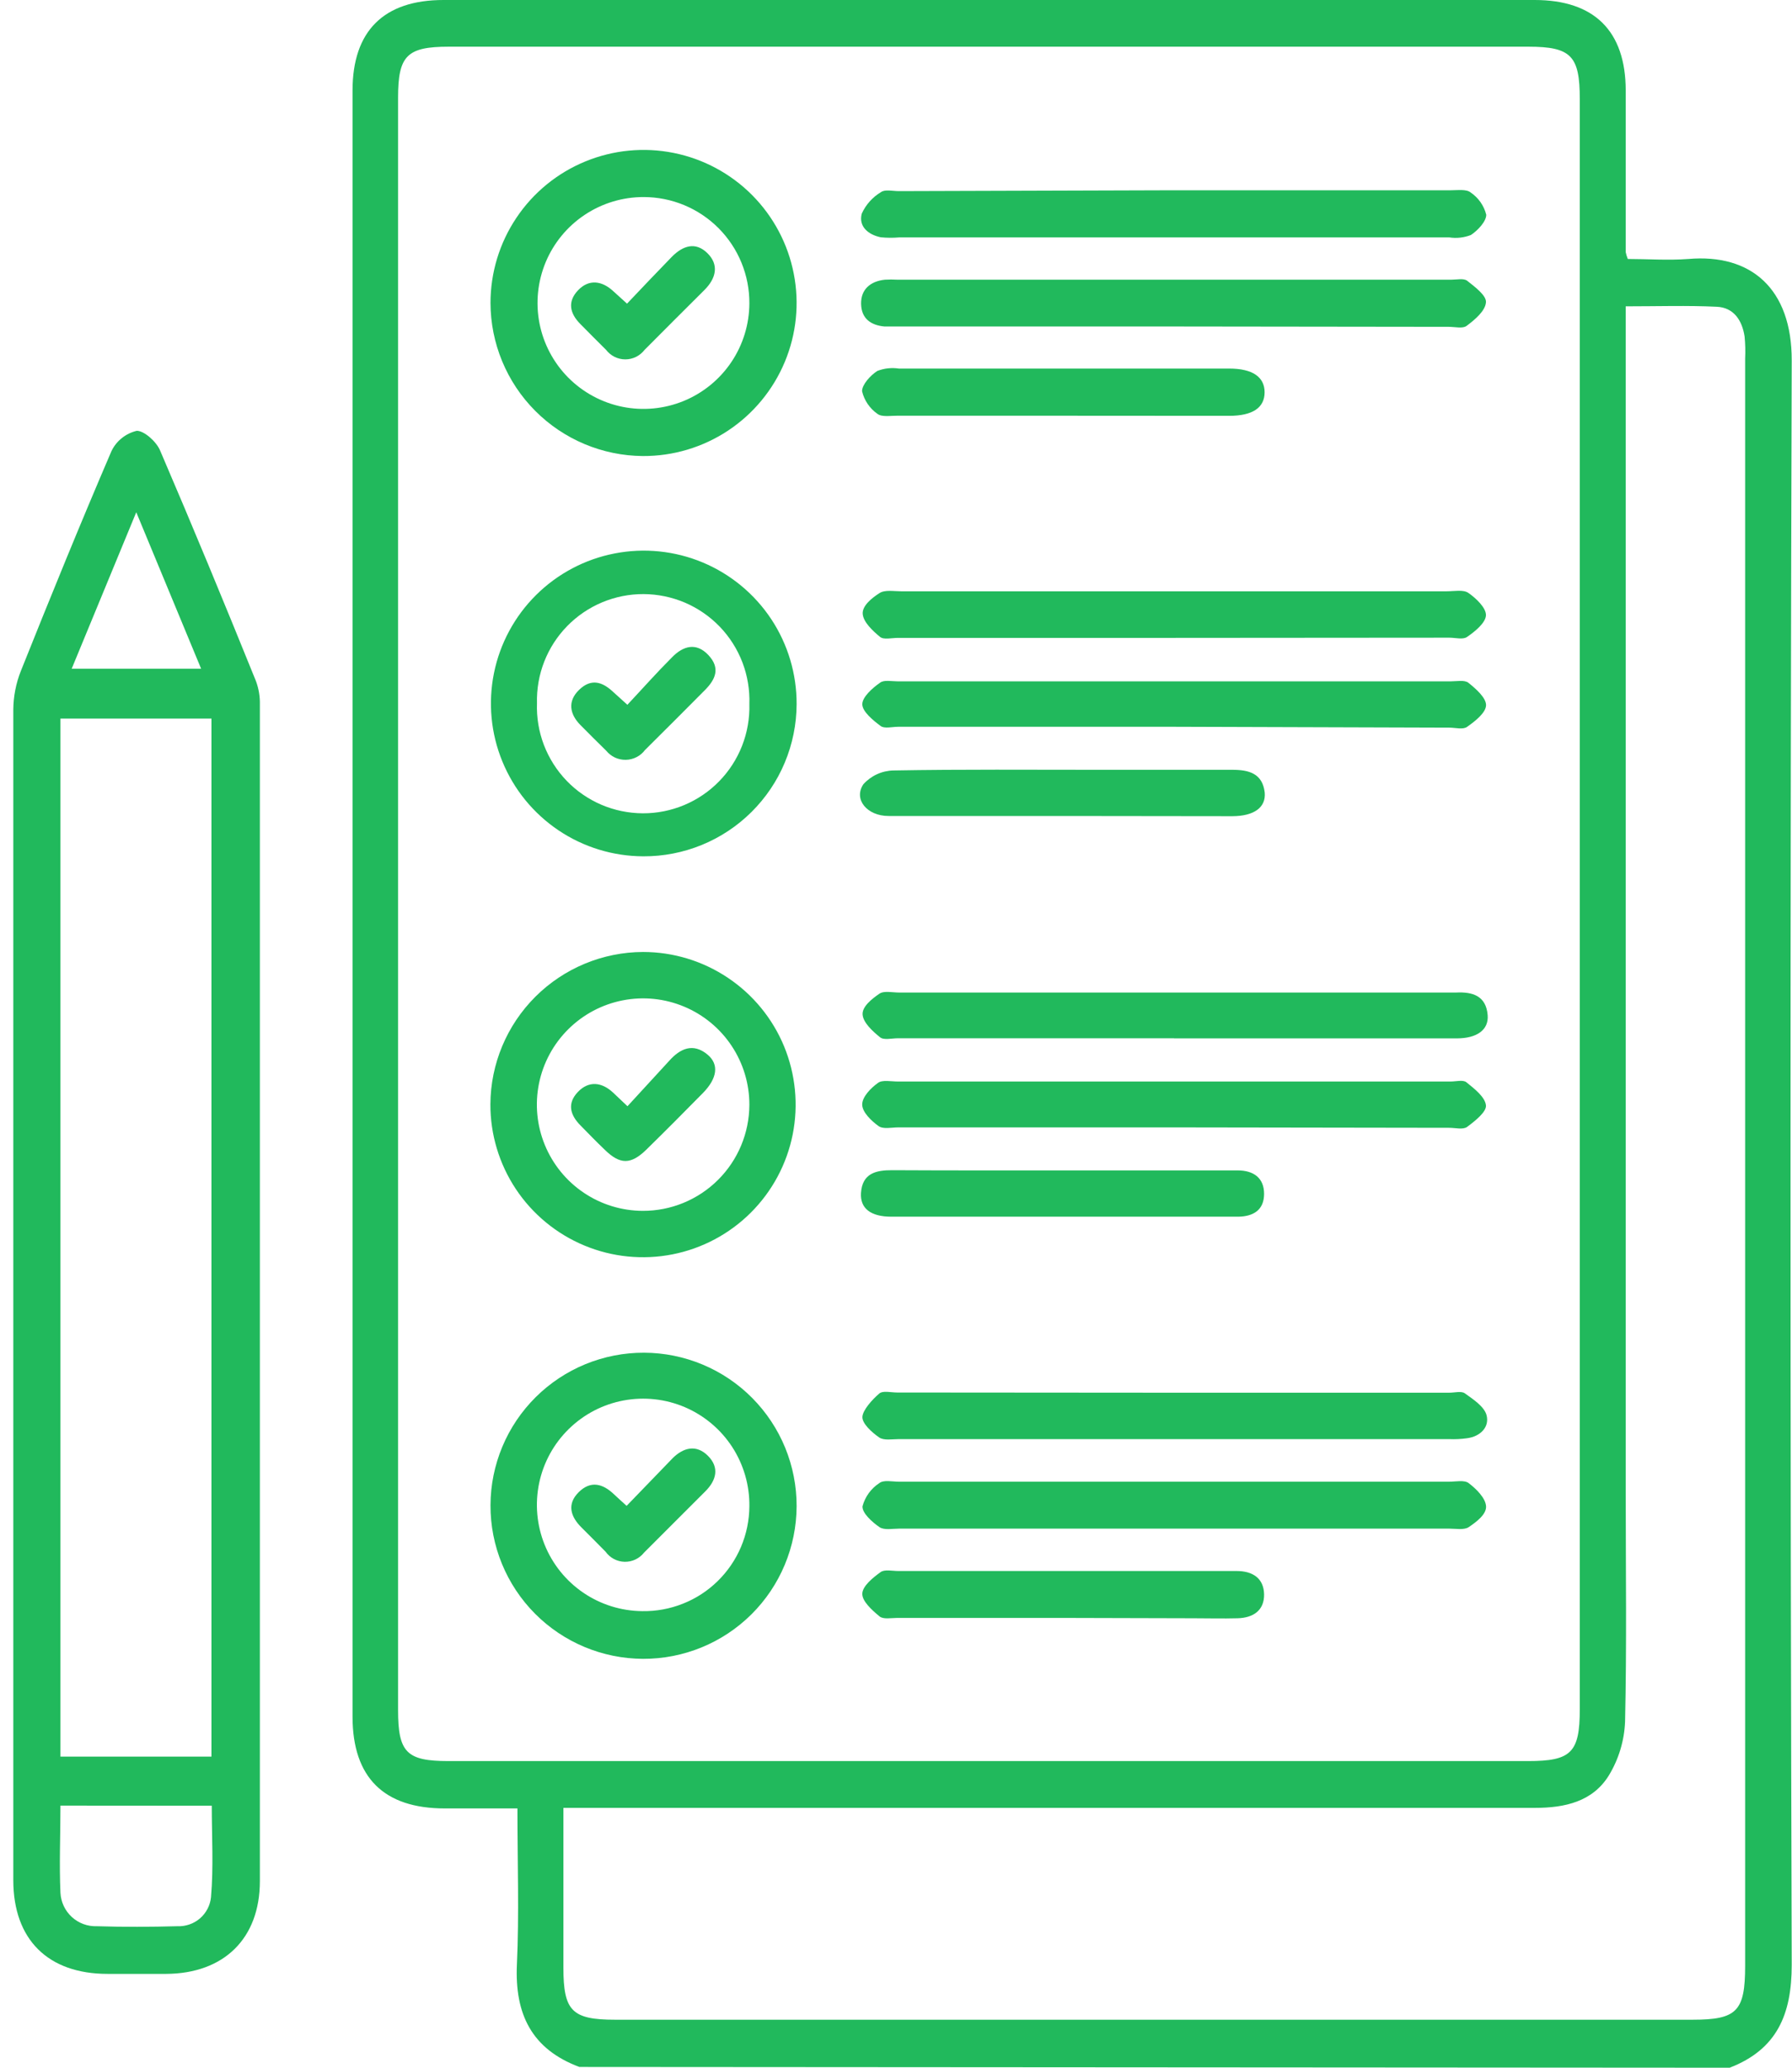 <svg width="52" height="60" viewBox="0 0 52 60" fill="none" xmlns="http://www.w3.org/2000/svg">
<path d="M16.812 59.978C15.425 59.459 14.934 58.441 15 57.002C15.066 55.562 15.015 54.041 15.015 52.476H12.906C11.138 52.476 10.233 51.578 10.23 49.819C10.23 34.088 10.23 18.357 10.23 2.626C10.23 0.898 11.138 0 12.868 0H44.533C46.264 0 47.172 0.901 47.175 2.623C47.175 4.188 47.175 5.753 47.175 7.318C47.189 7.385 47.209 7.451 47.235 7.515C47.801 7.515 48.402 7.559 48.994 7.515C50.803 7.358 51.998 8.369 51.992 10.466C51.946 25.98 51.946 41.496 51.992 57.014C51.992 58.457 51.563 59.468 50.192 60L16.812 59.978ZM45.842 26.238V2.876C45.842 1.624 45.595 1.355 44.349 1.355H13.022C11.807 1.355 11.551 1.615 11.551 2.836V49.621C11.551 50.851 11.798 51.102 13.012 51.102H44.34C45.591 51.102 45.842 50.858 45.842 49.599V26.238ZM47.175 8.889V43.34C47.175 45.546 47.206 47.753 47.156 49.956C47.134 50.51 46.972 51.048 46.684 51.521C46.214 52.279 45.41 52.46 44.54 52.46C35.386 52.46 26.232 52.46 17.078 52.46H16.349V57.096C16.349 58.347 16.593 58.607 17.845 58.607H49.116C50.402 58.607 50.64 58.363 50.64 57.042V10.407C50.65 10.192 50.645 9.976 50.624 9.762C50.552 9.296 50.311 8.923 49.814 8.901C48.965 8.861 48.108 8.889 47.175 8.889Z" fill="#21B95C"/>
<path d="M0.386 37.574C0.386 31.915 0.386 26.256 0.386 20.595C0.389 20.209 0.463 19.826 0.606 19.468C1.46 17.333 2.327 15.202 3.235 13.089C3.306 12.942 3.408 12.813 3.536 12.712C3.663 12.61 3.811 12.538 3.97 12.501C4.186 12.501 4.537 12.814 4.646 13.073C5.601 15.296 6.524 17.53 7.429 19.768C7.509 19.986 7.547 20.216 7.541 20.448C7.541 31.828 7.541 43.207 7.541 54.585C7.541 56.25 6.499 57.268 4.821 57.277H3.122C1.391 57.277 0.386 56.279 0.386 54.557C0.386 48.896 0.386 43.235 0.386 37.574ZM6.136 50.973V20.851H1.754V50.973H6.136ZM1.754 52.394C1.754 53.258 1.717 54.094 1.754 54.923C1.767 55.192 1.886 55.444 2.084 55.626C2.282 55.808 2.543 55.904 2.812 55.894C3.588 55.919 4.377 55.915 5.147 55.894C5.386 55.904 5.621 55.823 5.803 55.667C5.984 55.51 6.099 55.29 6.123 55.052C6.199 54.172 6.145 53.283 6.145 52.397L1.754 52.394ZM3.954 14.864L2.08 19.405H5.836L3.954 14.864Z" fill="#21B95C"/>
<path d="M14.233 43.678C14.235 43.094 14.352 42.517 14.577 41.979C14.802 41.441 15.131 40.953 15.545 40.542C15.959 40.131 16.45 39.805 16.989 39.584C17.529 39.363 18.107 39.25 18.69 39.252C19.273 39.254 19.85 39.371 20.388 39.596C20.927 39.821 21.415 40.15 21.826 40.564C22.237 40.978 22.562 41.468 22.784 42.008C23.005 42.548 23.118 43.126 23.116 43.709C23.111 44.887 22.64 46.015 21.804 46.845C20.968 47.675 19.837 48.139 18.659 48.135C17.481 48.13 16.353 47.659 15.523 46.823C14.693 45.987 14.229 44.856 14.233 43.678ZM21.745 43.709C21.753 43.099 21.579 42.5 21.247 41.988C20.914 41.476 20.437 41.075 19.876 40.834C19.315 40.594 18.695 40.526 18.095 40.638C17.495 40.75 16.942 41.038 16.506 41.465C16.069 41.892 15.77 42.439 15.645 43.036C15.52 43.634 15.575 44.255 15.803 44.821C16.031 45.387 16.422 45.873 16.927 46.217C17.431 46.56 18.026 46.746 18.637 46.751C19.041 46.758 19.443 46.684 19.819 46.534C20.195 46.385 20.537 46.162 20.826 45.879C21.115 45.596 21.345 45.258 21.503 44.886C21.66 44.514 21.743 44.113 21.745 43.709Z" fill="#21B95C"/>
<path d="M14.233 8.789C14.234 7.91 14.495 7.05 14.985 6.32C15.474 5.589 16.169 5.021 16.982 4.686C17.795 4.351 18.689 4.264 19.551 4.438C20.413 4.611 21.204 5.037 21.824 5.66C22.444 6.284 22.865 7.077 23.033 7.94C23.202 8.803 23.111 9.696 22.771 10.507C22.431 11.318 21.859 12.01 21.125 12.496C20.392 12.981 19.532 13.238 18.652 13.233C17.479 13.224 16.356 12.752 15.529 11.92C14.701 11.088 14.236 9.962 14.233 8.789ZM18.677 5.718C18.07 5.717 17.475 5.896 16.969 6.233C16.463 6.569 16.068 7.048 15.834 7.609C15.601 8.17 15.538 8.788 15.655 9.384C15.772 9.981 16.064 10.529 16.492 10.96C16.921 11.39 17.468 11.685 18.064 11.805C18.659 11.925 19.277 11.866 19.84 11.635C20.402 11.404 20.883 11.011 21.222 10.507C21.561 10.003 21.743 9.409 21.745 8.801C21.747 8.397 21.669 7.997 21.516 7.623C21.363 7.249 21.137 6.909 20.852 6.622C20.567 6.336 20.228 6.108 19.855 5.953C19.482 5.798 19.082 5.718 18.677 5.718Z" fill="#21B95C"/>
<path d="M18.659 27.624C19.535 27.624 20.392 27.884 21.12 28.372C21.849 28.859 22.417 29.551 22.752 30.361C23.086 31.171 23.173 32.062 23.002 32.922C22.83 33.781 22.407 34.57 21.786 35.189C21.165 35.808 20.375 36.229 19.515 36.398C18.655 36.568 17.764 36.478 16.955 36.141C16.146 35.804 15.455 35.234 14.97 34.505C14.485 33.775 14.227 32.917 14.23 32.041C14.237 30.869 14.707 29.749 15.536 28.922C16.365 28.095 17.488 27.628 18.659 27.624ZM21.745 32.063C21.747 31.453 21.568 30.856 21.23 30.348C20.893 29.84 20.413 29.444 19.85 29.209C19.288 28.974 18.668 28.91 18.07 29.028C17.471 29.145 16.921 29.437 16.489 29.867C16.056 30.296 15.761 30.845 15.64 31.442C15.519 32.04 15.578 32.66 15.81 33.224C16.042 33.788 16.435 34.271 16.941 34.611C17.447 34.952 18.043 35.134 18.652 35.136C19.47 35.138 20.255 34.815 20.834 34.239C21.414 33.663 21.741 32.88 21.745 32.063Z" fill="#21B95C"/>
<path d="M18.668 24.848C17.791 24.846 16.933 24.583 16.205 24.093C15.477 23.603 14.911 22.909 14.578 22.097C14.244 21.285 14.16 20.392 14.334 19.532C14.508 18.672 14.934 17.883 15.557 17.265C16.18 16.647 16.972 16.227 17.834 16.06C18.695 15.892 19.587 15.984 20.396 16.323C21.205 16.663 21.896 17.235 22.38 17.966C22.864 18.698 23.12 19.558 23.116 20.435C23.114 21.017 22.997 21.593 22.772 22.13C22.548 22.666 22.219 23.153 21.806 23.563C21.393 23.973 20.904 24.297 20.365 24.518C19.827 24.738 19.25 24.851 18.668 24.848ZM21.745 20.432C21.759 20.019 21.691 19.608 21.544 19.222C21.396 18.836 21.173 18.484 20.887 18.186C20.6 17.888 20.257 17.651 19.878 17.488C19.498 17.326 19.089 17.241 18.676 17.239C18.263 17.237 17.854 17.319 17.473 17.478C17.092 17.638 16.747 17.872 16.458 18.168C16.17 18.463 15.943 18.814 15.793 19.198C15.642 19.583 15.571 19.994 15.582 20.407C15.567 20.82 15.636 21.231 15.783 21.617C15.931 22.003 16.154 22.355 16.44 22.653C16.726 22.951 17.07 23.188 17.449 23.351C17.829 23.513 18.237 23.598 18.651 23.6C19.064 23.602 19.473 23.52 19.854 23.361C20.235 23.201 20.58 22.967 20.868 22.671C21.157 22.376 21.383 22.025 21.534 21.64C21.684 21.256 21.756 20.845 21.745 20.432Z" fill="#21B95C"/>
<path d="M34.095 5.521C36.766 5.521 39.437 5.521 42.108 5.521C42.302 5.521 42.549 5.484 42.674 5.584C42.9 5.737 43.062 5.967 43.128 6.232C43.128 6.426 42.881 6.689 42.681 6.82C42.481 6.897 42.266 6.921 42.055 6.889H26.092C25.915 6.904 25.737 6.903 25.56 6.886C25.194 6.811 24.909 6.573 25.006 6.2C25.124 5.939 25.32 5.72 25.566 5.574C25.682 5.49 25.904 5.546 26.08 5.546L34.095 5.521Z" fill="#21B95C"/>
<path d="M34.033 9.474H26.136C25.98 9.474 25.823 9.474 25.666 9.474C25.269 9.437 24.997 9.246 24.987 8.82C24.978 8.394 25.26 8.16 25.679 8.116C25.797 8.109 25.915 8.109 26.033 8.116H42.117C42.274 8.116 42.474 8.069 42.574 8.147C42.796 8.322 43.138 8.576 43.119 8.773C43.1 9.02 42.806 9.271 42.559 9.455C42.449 9.543 42.221 9.484 42.045 9.484L34.033 9.474Z" fill="#21B95C"/>
<path d="M34.095 42.995H42.048C42.242 42.995 42.493 42.939 42.618 43.036C42.84 43.205 43.106 43.468 43.122 43.706C43.138 43.944 42.84 44.163 42.624 44.31C42.49 44.404 42.249 44.357 42.055 44.357H26.092C25.898 44.357 25.657 44.407 25.519 44.313C25.307 44.166 25.015 43.906 25.028 43.709C25.102 43.432 25.276 43.192 25.516 43.036C25.642 42.936 25.892 42.995 26.086 42.995H34.095Z" fill="#21B95C"/>
<path d="M34.048 18.51H26.052C25.876 18.51 25.645 18.57 25.538 18.482C25.322 18.304 25.053 18.053 25.034 17.815C25.015 17.577 25.303 17.349 25.52 17.211C25.676 17.108 25.936 17.158 26.145 17.158H41.983C42.196 17.158 42.462 17.102 42.609 17.205C42.834 17.361 43.128 17.64 43.119 17.856C43.109 18.072 42.806 18.322 42.571 18.482C42.455 18.567 42.233 18.504 42.058 18.504L34.048 18.51Z" fill="#21B95C"/>
<path d="M34.099 40.413H42.051C42.208 40.413 42.408 40.357 42.508 40.432C42.753 40.607 43.066 40.814 43.135 41.058C43.231 41.412 42.953 41.684 42.571 41.734C42.398 41.758 42.223 41.767 42.048 41.759H26.086C25.892 41.759 25.651 41.806 25.513 41.712C25.3 41.565 25.012 41.305 25.025 41.111C25.038 40.917 25.303 40.617 25.516 40.435C25.623 40.347 25.854 40.407 26.03 40.407L34.099 40.413Z" fill="#21B95C"/>
<path d="M34.089 21.089H26.067C25.892 21.089 25.663 21.152 25.551 21.064C25.328 20.898 25.025 20.648 25.022 20.438C25.019 20.228 25.316 19.965 25.535 19.812C25.648 19.721 25.873 19.771 26.048 19.771H42.095C42.271 19.771 42.499 19.724 42.609 19.812C42.828 19.987 43.128 20.25 43.122 20.466C43.116 20.682 42.809 20.926 42.571 21.092C42.455 21.177 42.23 21.114 42.055 21.114L34.089 21.089Z" fill="#21B95C"/>
<path d="M34.061 30.128H26.052C25.876 30.128 25.648 30.188 25.538 30.1C25.322 29.925 25.05 29.678 25.031 29.443C25.012 29.208 25.303 28.983 25.516 28.836C25.651 28.742 25.895 28.801 26.089 28.801H42.077C42.136 28.801 42.196 28.801 42.252 28.801C42.734 28.776 43.125 28.898 43.169 29.459C43.203 29.884 42.856 30.131 42.274 30.131H34.074L34.061 30.128Z" fill="#21B95C"/>
<path d="M34.092 32.714H26.067C25.873 32.714 25.629 32.773 25.494 32.676C25.285 32.526 25.019 32.272 25.019 32.05C25.019 31.828 25.269 31.571 25.476 31.424C25.604 31.327 25.854 31.383 26.048 31.383H42.095C42.252 31.383 42.458 31.327 42.552 31.405C42.784 31.593 43.094 31.831 43.119 32.075C43.138 32.263 42.806 32.526 42.571 32.701C42.452 32.786 42.23 32.726 42.055 32.726L34.092 32.714Z" fill="#21B95C"/>
<path d="M30.828 46.948C29.232 46.948 27.632 46.948 26.036 46.948C25.861 46.948 25.632 46.995 25.523 46.904C25.307 46.726 25.015 46.466 25.022 46.244C25.028 46.022 25.335 45.775 25.554 45.618C25.67 45.534 25.895 45.587 26.07 45.587H35.889C36.34 45.587 36.671 45.79 36.681 46.26C36.69 46.729 36.368 46.945 35.914 46.958C35.46 46.97 35.056 46.958 34.627 46.958L30.828 46.948Z" fill="#21B95C"/>
<path d="M30.815 12.063H26.023C25.832 12.063 25.582 12.107 25.457 12.006C25.235 11.849 25.078 11.617 25.015 11.352C25.015 11.158 25.256 10.895 25.457 10.764C25.656 10.687 25.872 10.663 26.083 10.695H35.67C36.346 10.695 36.696 10.939 36.696 11.383C36.696 11.828 36.352 12.066 35.67 12.066L30.815 12.063Z" fill="#21B95C"/>
<path d="M30.822 23.678C29.141 23.678 27.463 23.678 25.785 23.678C25.16 23.678 24.759 23.196 25.053 22.757C25.163 22.635 25.297 22.536 25.447 22.467C25.596 22.398 25.759 22.361 25.923 22.357C27.914 22.322 29.904 22.338 31.895 22.338C33.185 22.338 34.471 22.338 35.761 22.338C36.239 22.338 36.634 22.441 36.699 22.995C36.74 23.433 36.386 23.681 35.761 23.684L30.822 23.678Z" fill="#21B95C"/>
<path d="M30.875 33.962H35.911C36.377 33.962 36.684 34.181 36.681 34.648C36.678 35.114 36.368 35.296 35.939 35.305C35.764 35.305 35.588 35.305 35.413 35.305H28.152C27.388 35.305 26.627 35.305 25.867 35.305C25.26 35.305 24.956 35.061 24.984 34.617C25.022 34.044 25.419 33.953 25.898 33.956C27.557 33.965 29.216 33.962 30.875 33.962Z" fill="#21B95C"/>
<path d="M18.183 43.696L19.516 42.316C19.829 42.003 20.205 41.906 20.543 42.244C20.881 42.582 20.79 42.952 20.468 43.274C19.873 43.865 19.285 44.46 18.69 45.052C18.623 45.137 18.537 45.206 18.439 45.252C18.341 45.298 18.233 45.321 18.125 45.319C18.017 45.316 17.91 45.289 17.814 45.238C17.718 45.187 17.636 45.115 17.573 45.027C17.341 44.789 17.106 44.557 16.872 44.322C16.558 44.009 16.443 43.65 16.79 43.302C17.138 42.955 17.491 43.049 17.817 43.361C17.914 43.455 18.017 43.543 18.183 43.696Z" fill="#21B95C"/>
<path d="M18.195 8.811C18.637 8.344 19.066 7.894 19.501 7.446C19.814 7.133 20.177 7.005 20.524 7.343C20.872 7.681 20.781 8.075 20.443 8.413C19.861 8.989 19.285 9.571 18.706 10.15C18.64 10.236 18.555 10.306 18.458 10.355C18.361 10.403 18.254 10.428 18.145 10.428C18.037 10.428 17.93 10.403 17.833 10.355C17.736 10.306 17.651 10.236 17.585 10.15C17.338 9.903 17.087 9.656 16.843 9.405C16.53 9.092 16.462 8.751 16.774 8.423C17.087 8.094 17.466 8.141 17.801 8.454L18.195 8.811Z" fill="#21B95C"/>
<path d="M18.208 32.1L19.419 30.782C19.732 30.429 20.111 30.25 20.534 30.604C20.872 30.889 20.812 31.293 20.399 31.715C19.854 32.269 19.307 32.82 18.75 33.365C18.305 33.797 17.992 33.797 17.551 33.365C17.31 33.136 17.081 32.898 16.85 32.663C16.537 32.35 16.455 32.016 16.768 31.687C17.081 31.358 17.457 31.393 17.792 31.706L18.208 32.1Z" fill="#21B95C"/>
<path d="M18.205 20.451C18.643 19.984 19.062 19.512 19.494 19.08C19.823 18.739 20.205 18.632 20.558 19.011C20.912 19.39 20.762 19.718 20.449 20.031C19.873 20.61 19.297 21.189 18.715 21.765C18.65 21.852 18.566 21.922 18.469 21.971C18.372 22.02 18.266 22.047 18.158 22.048C18.049 22.05 17.942 22.027 17.844 21.982C17.746 21.936 17.66 21.868 17.591 21.784C17.341 21.537 17.091 21.293 16.846 21.042C16.534 20.729 16.458 20.351 16.806 20.016C17.153 19.681 17.476 19.781 17.789 20.075C17.914 20.185 18.02 20.285 18.205 20.451Z" fill="#21B95C"/>
</svg>
